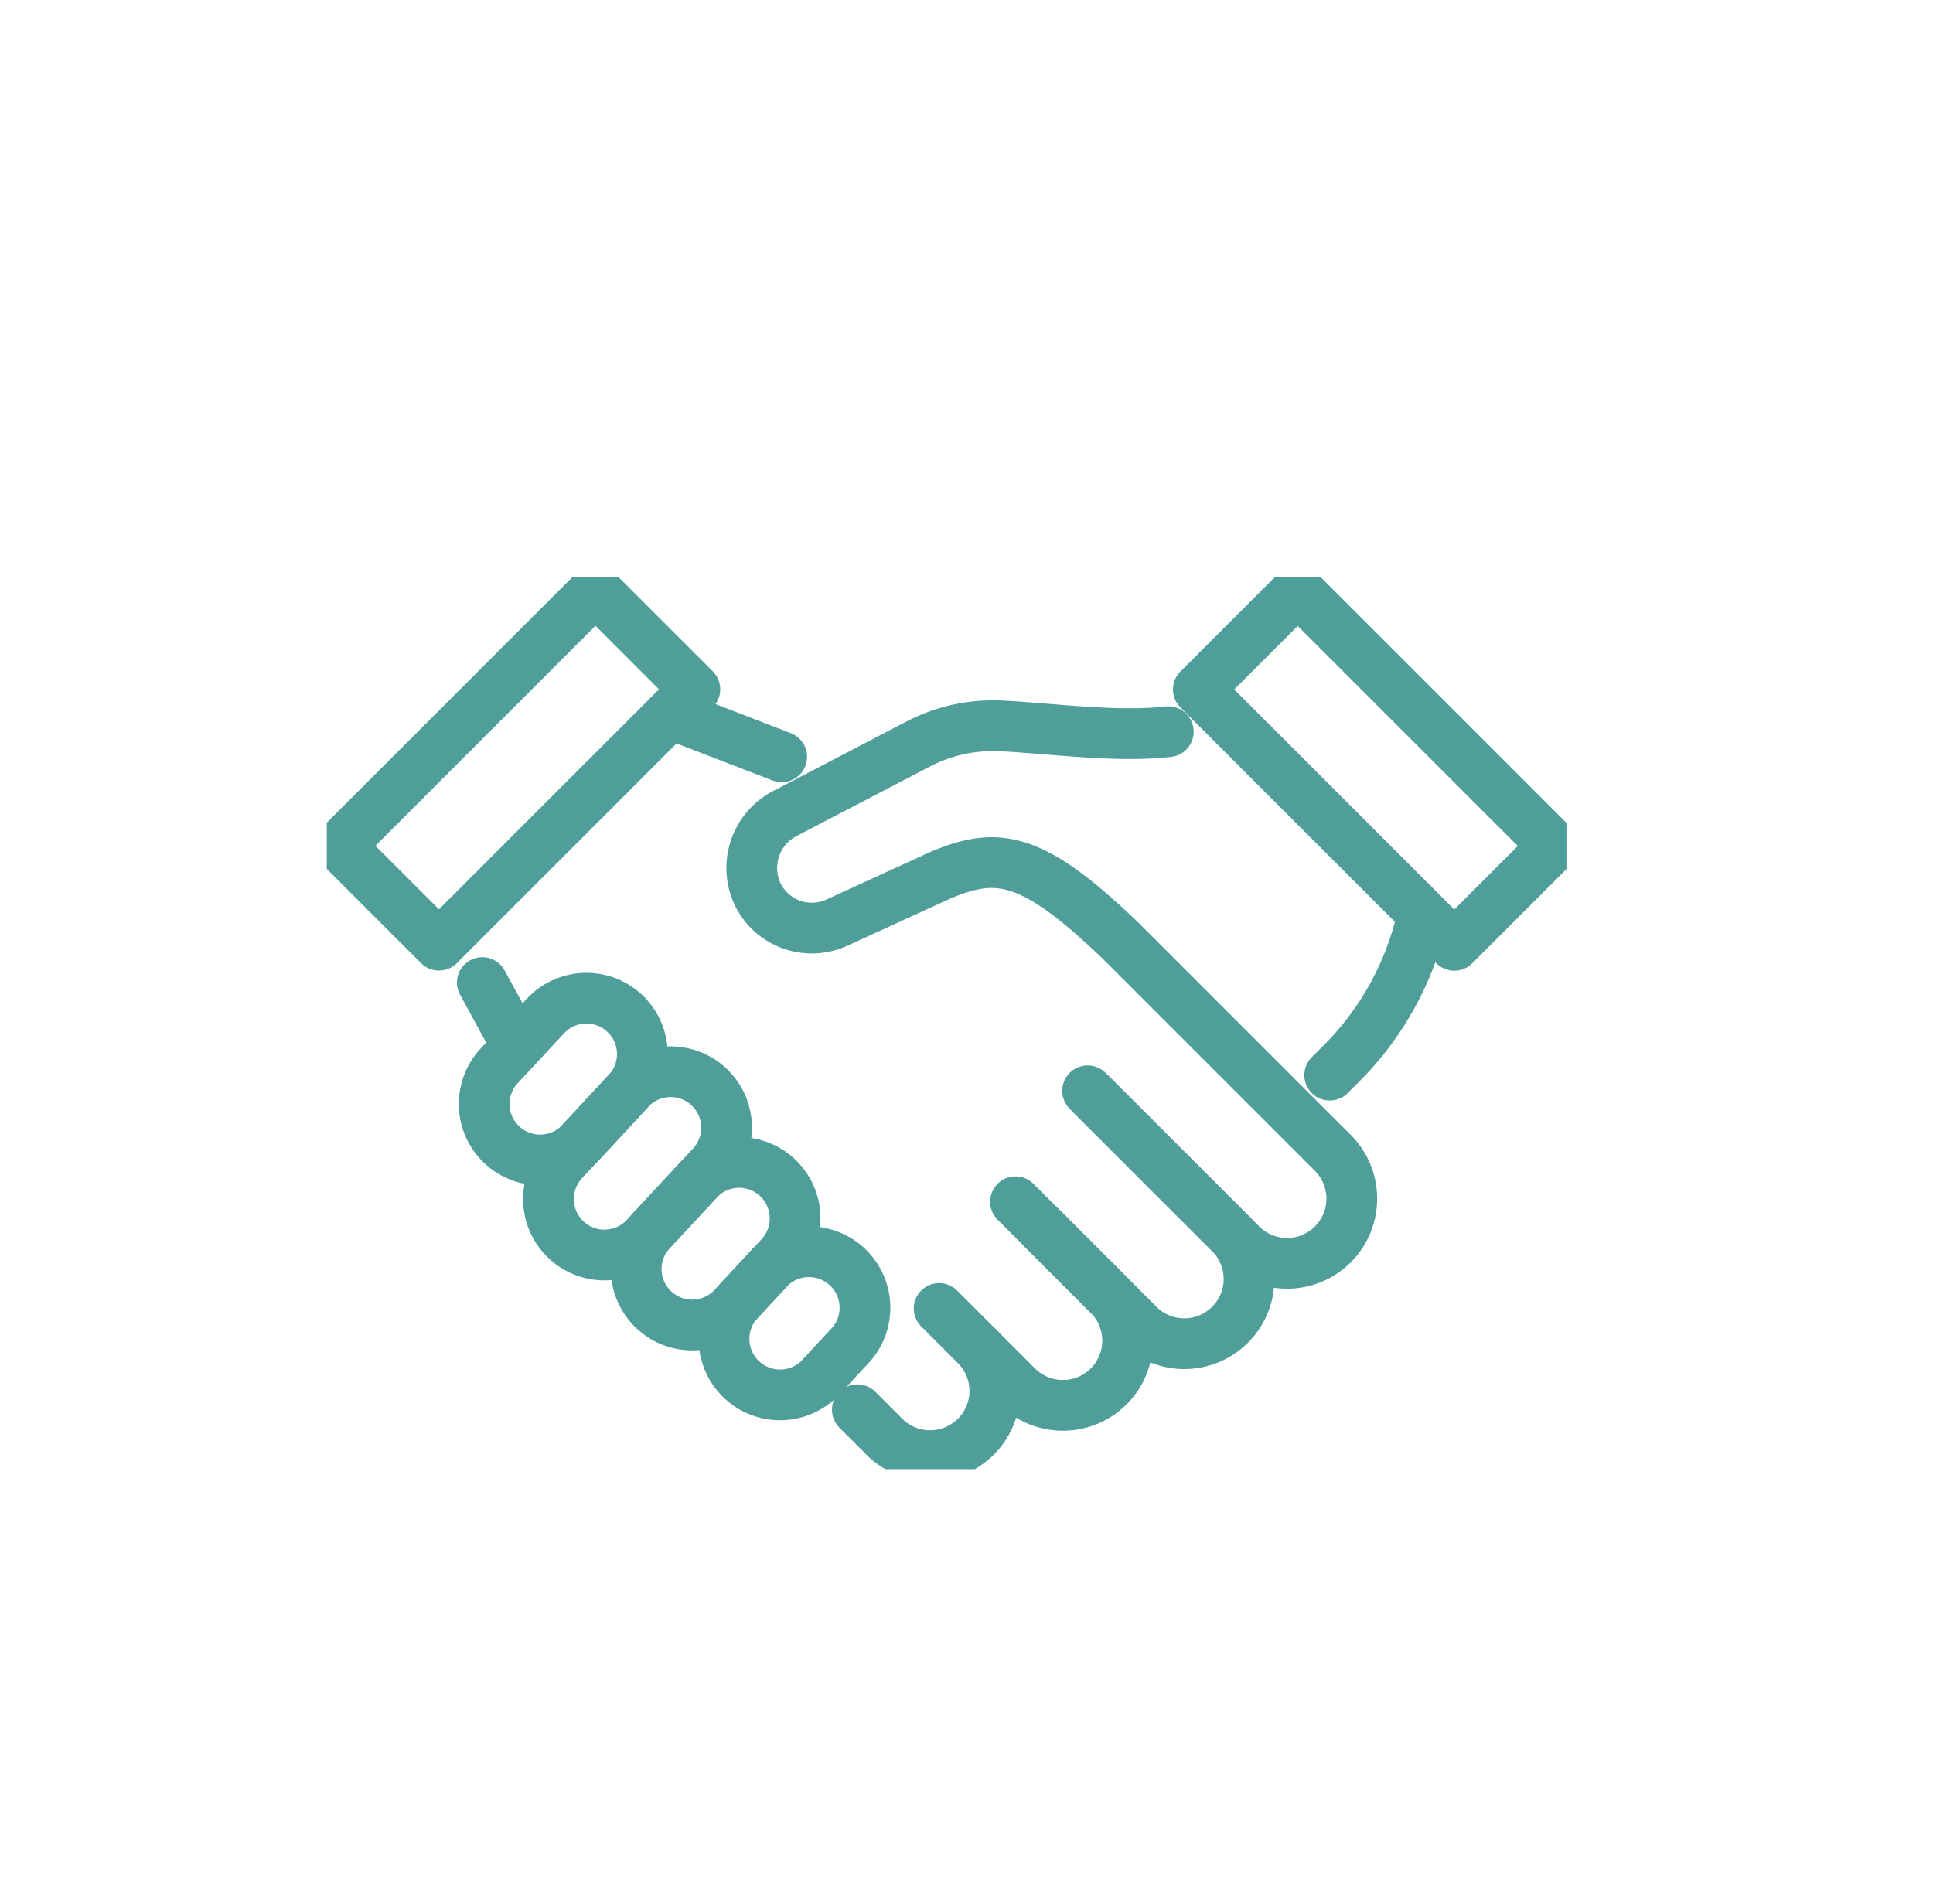 <svg xmlns="http://www.w3.org/2000/svg" xmlns:xlink="http://www.w3.org/1999/xlink" width="340" height="335" viewBox="0 0 340 335" fill="none">
  <defs>
    <clipPath id="clip-path">
      <rect id="Rectangle_141" data-name="Rectangle 141" width="218.055" height="156.932" fill="none" stroke="#4f9e99" stroke-width="1"/>
    </clipPath>
    <clipPath id="clip-Federal_Financial_Assistance">
      <rect width="340" height="335"/>
    </clipPath>
  </defs>
  <g id="Federal_Financial_Assistance" data-name="Federal Financial Assistance" clip-path="url(#clip-Federal_Financial_Assistance)">
    <rect width="340" height="335" />
    <g id="Group_68" data-name="Group 68" transform="translate(57.473 101.535)">
      <g id="Group_60" data-name="Group 60" clip-path="url(#clip-path)">
        <path id="Path_68" data-name="Path 68" d="M140.841,244.406l5.77-6.22a9.856,9.856,0,0,1,14.433,13.387l-5.77,6.22a9.856,9.856,0,0,1-14.433-13.387Z" transform="translate(-68.671 -116.716)" fill="none" stroke="#4f9e99" stroke-linecap="round" stroke-linejoin="round" stroke-width="8.924"/>
        <path id="Path_69" data-name="Path 69" d="M110.717,216.39l8.18-8.82a9.843,9.843,0,1,1,14.433,13.387l-8.18,8.819a9.843,9.843,0,1,1-14.433-13.387Z" transform="translate(-53.617 -101.4)" fill="none" stroke="#4f9e99" stroke-linecap="round" stroke-linejoin="round" stroke-width="8.924"/>
        <path id="Path_70" data-name="Path 70" d="M79.926,188.408l11.686-12.6A9.843,9.843,0,1,1,106.046,189.2L94.359,201.8a9.843,9.843,0,0,1-14.433-13.387Z" transform="translate(-38.344 -85.645)" fill="none" stroke="#4f9e99" stroke-linecap="round" stroke-linejoin="round" stroke-width="8.924"/>
        <path id="Path_71" data-name="Path 71" d="M57.486,158.954l8.18-8.82A9.843,9.843,0,1,1,80.1,163.522l-8.18,8.819a9.843,9.843,0,0,1-14.433-13.387Z" transform="translate(-27.212 -72.91)" fill="none" stroke="#4f9e99" stroke-linecap="round" stroke-linejoin="round" stroke-width="8.924"/>
        <path id="Path_72" data-name="Path 72" d="M257.5,179.319l25.223,25.222a11.387,11.387,0,0,1-16.1,16.1l-17.309-17.309" transform="translate(-123.668 -88.949)" fill="none" stroke="#4f9e99" stroke-linecap="round" stroke-linejoin="round" stroke-width="8.924"/>
        <path id="Path_73" data-name="Path 73" d="M233.726,218.055l16.551,16.551a11.387,11.387,0,0,1-16.1,16.1l-7.223-7.223" transform="translate(-112.576 -108.163)" fill="none" stroke="#4f9e99" stroke-linecap="round" stroke-linejoin="round" stroke-width="8.924"/>
        <path id="Path_74" data-name="Path 74" d="M199.58,255.3l6.659,6.659a11.388,11.388,0,0,1-16.1,16.1l-4.941-4.941" transform="translate(-91.864 -126.639)" fill="none" stroke="#4f9e99" stroke-linecap="round" stroke-linejoin="round" stroke-width="8.924"/>
        <path id="Path_75" data-name="Path 75" d="M221.59,52.913c-9,1.085-21.519-.676-29.623-1.024a28.535,28.535,0,0,0-14.415,3.222L154.172,67.3a10.793,10.793,0,0,0-4.609,14.6,10.586,10.586,0,0,0,13.792,4.58l17.907-8.2c10.33-4.446,16.388-3.507,31.955,11.42L250.7,127.186a11.387,11.387,0,0,1-16.1,16.1L208.04,116.732" transform="translate(-73.571 -25.726)" fill="none" stroke="#4f9e99" stroke-linecap="round" stroke-linejoin="round" stroke-width="8.924"/>
        <line id="Line_49" data-name="Line 49" x2="19.333" y2="7.465" transform="translate(60.687 24.148)" fill="none" stroke="#4f9e99" stroke-linecap="round" stroke-linejoin="round" stroke-width="8.924"/>
        <line id="Line_50" data-name="Line 50" x1="6.133" y1="11.244" transform="translate(27.365 71.323)" fill="none" stroke="#4f9e99" stroke-linecap="round" stroke-linejoin="round" stroke-width="8.924"/>
        <path id="Path_76" data-name="Path 76" d="M366.353,118.395h0a52.91,52.91,0,0,1-14.222,25.868l-2.082,2.081" transform="translate(-173.637 -58.728)" fill="none" stroke="#4f9e99" stroke-linecap="round" stroke-linejoin="round" stroke-width="8.924"/>
        <path id="Path_77" data-name="Path 77" d="M351.017,33.857,321.683,4.523,304.2,22.006l45.017,45.017L366.7,49.539Z" transform="translate(-150.894 -2.244)" fill="none" stroke="#4f9e99" stroke-linecap="round" stroke-linejoin="round" stroke-width="8.924"/>
        <path id="Path_78" data-name="Path 78" d="M35.712,18.228,4.462,49.479,21.946,66.962,66.963,21.946,49.479,4.462Z" transform="translate(-2.213 -2.213)" fill="none" stroke="#4f9e99" stroke-linecap="round" stroke-linejoin="round" stroke-width="8.924"/>
      </g>
    </g>
  </g>
</svg>

